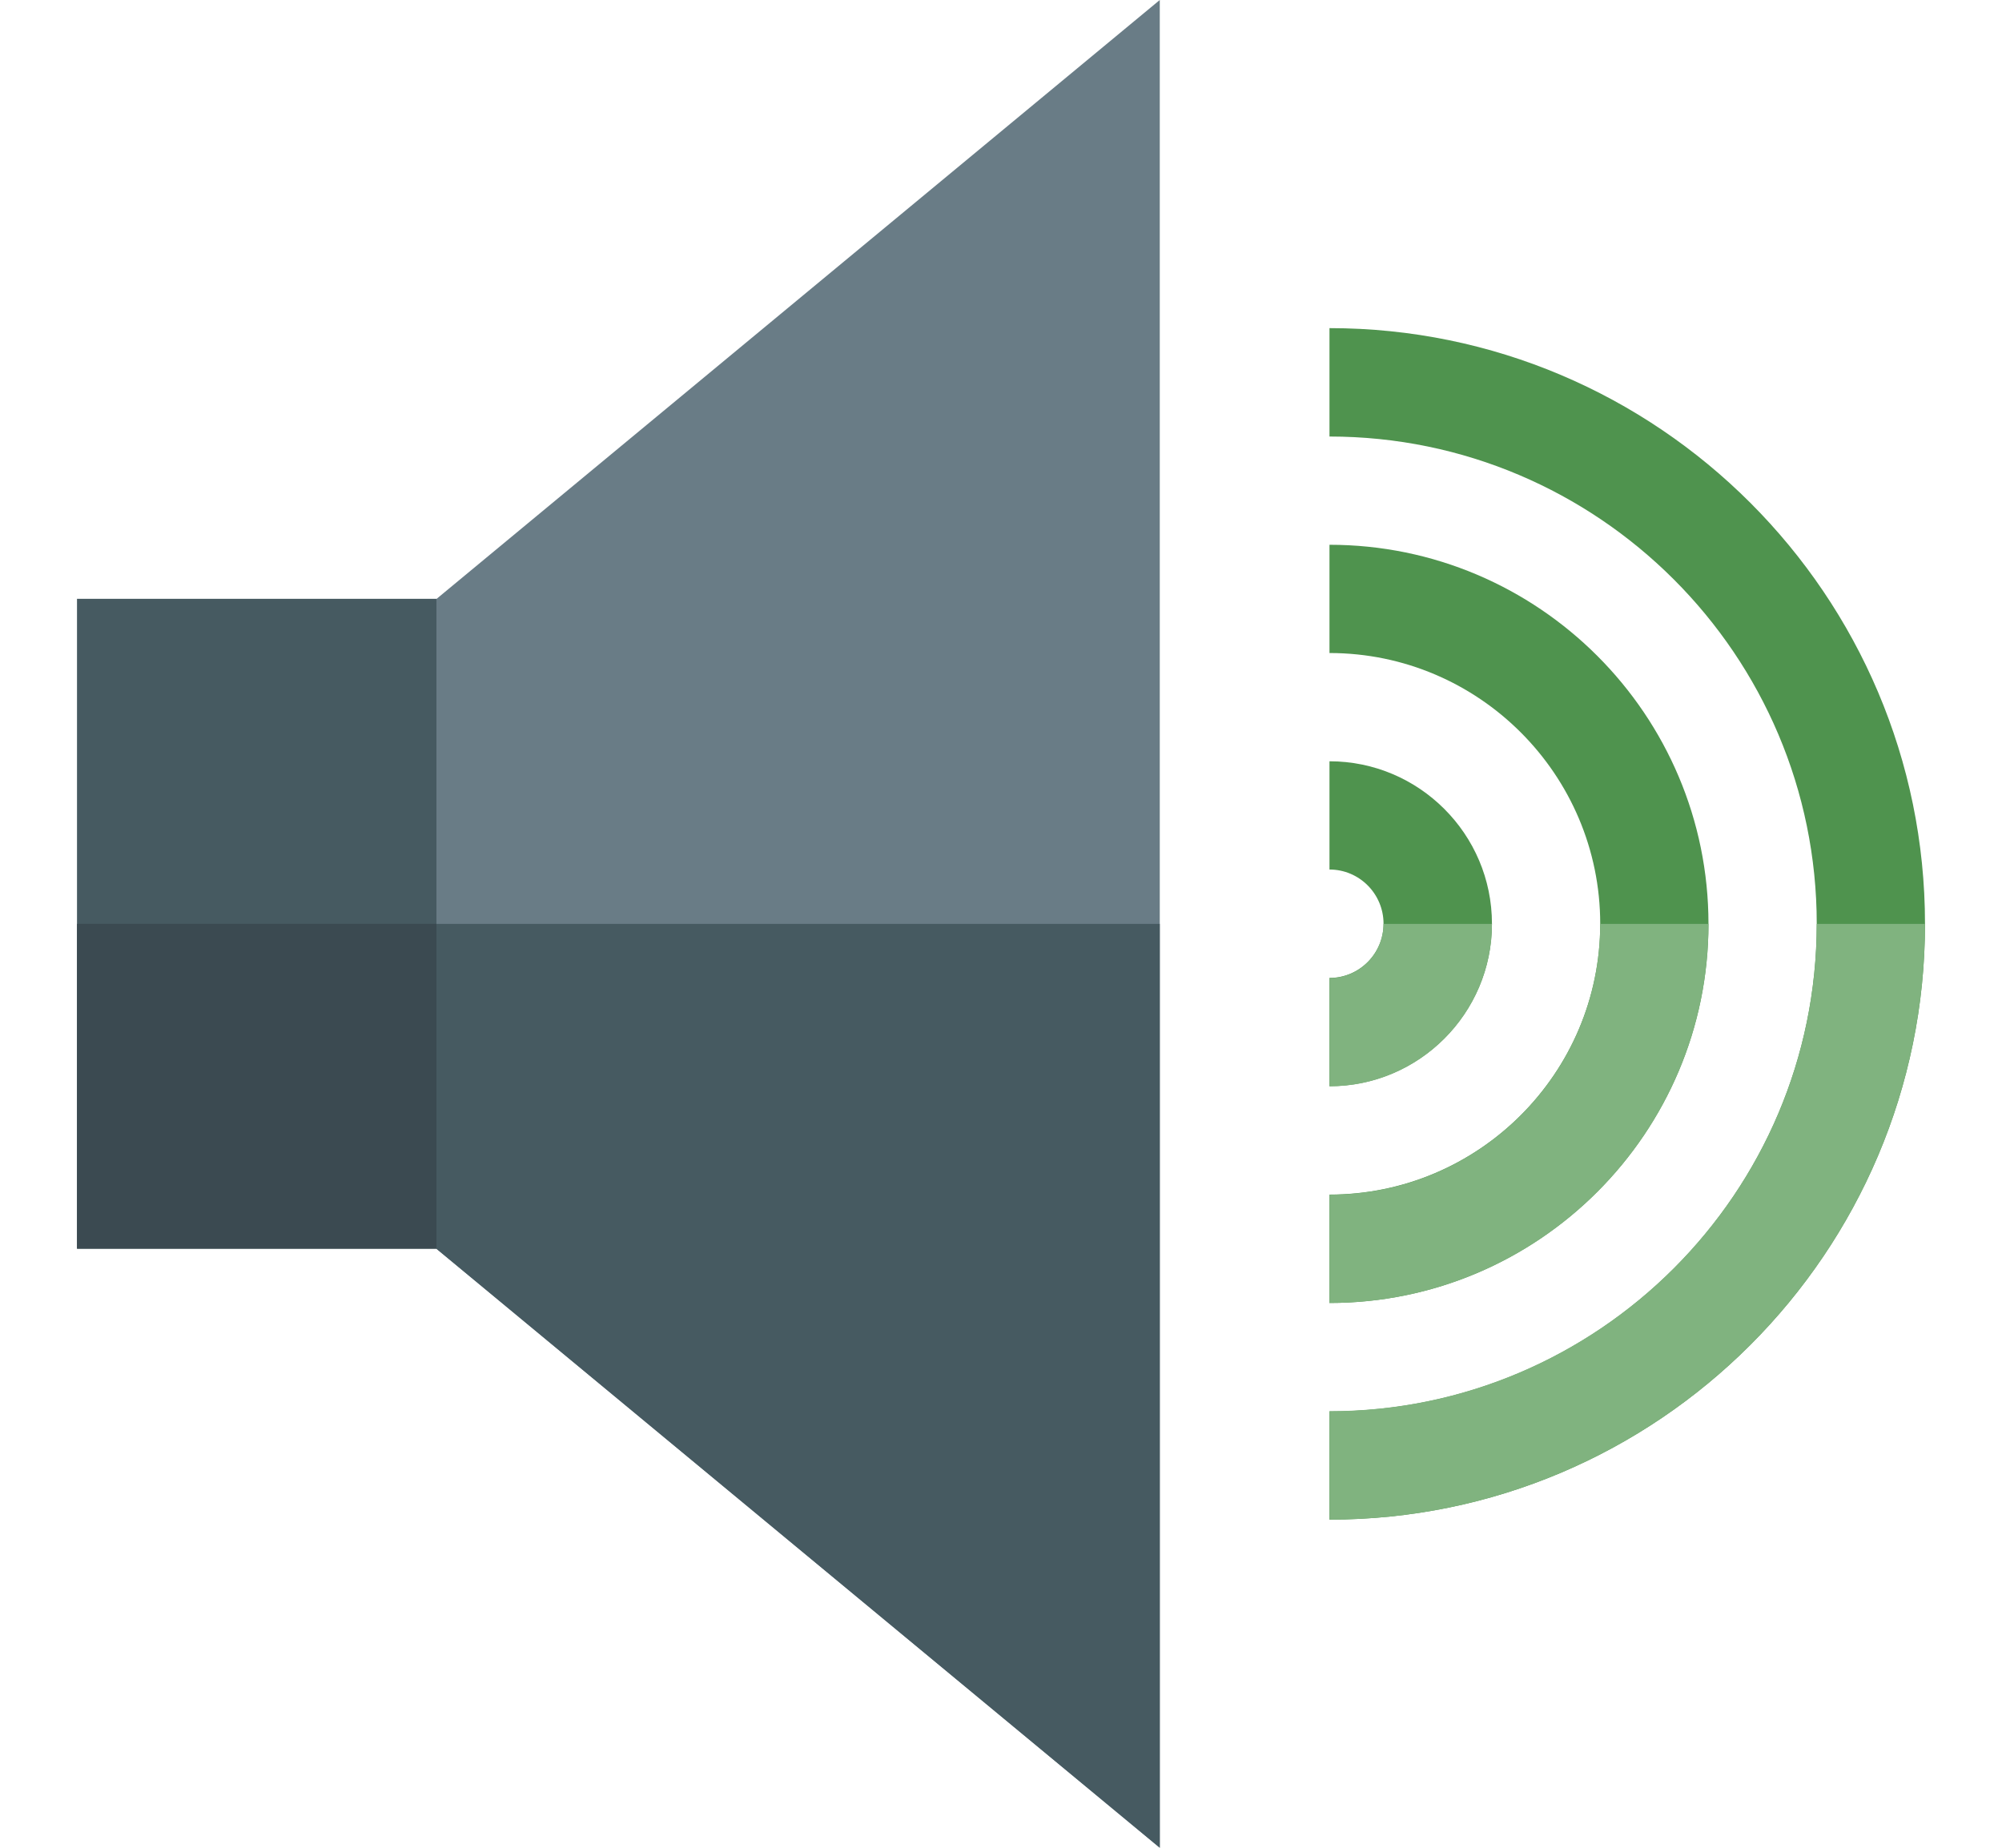 <svg width="13" height="12" viewBox="0 0 13 12" fill="none" xmlns="http://www.w3.org/2000/svg">
<path d="M2.834 3.889L3.758 6.023L2.834 8.11H0.5V3.889H2.834Z" fill="#465A61"/>
<path d="M8.633 9.869V9.166C10.377 9.166 11.797 7.746 11.797 6C11.797 4.255 10.377 2.835 8.633 2.835V2.131C10.765 2.131 12.5 3.867 12.5 6C12.5 8.133 10.765 9.869 8.633 9.869Z" fill="#4F934E"/>
<path d="M8.633 8.462V7.758C9.602 7.758 10.391 6.969 10.391 6C10.391 5.03 9.602 4.241 8.633 4.241V3.538C9.99 3.538 11.094 4.642 11.094 6C11.094 7.357 9.99 8.462 8.633 8.462Z" fill="#4F934E"/>
<path d="M8.633 7.054V6.351C8.827 6.351 8.984 6.193 8.984 5.999C8.984 5.805 8.827 5.647 8.633 5.647V4.944C9.214 4.944 9.688 5.417 9.688 5.999C9.688 6.581 9.214 7.054 8.633 7.054Z" fill="#4F934E"/>
<path d="M8.633 6.352V7.055C9.214 7.055 9.688 6.582 9.688 6H8.984C8.984 6.194 8.827 6.352 8.633 6.352Z" fill="#80B37F"/>
<path d="M8.633 7.759V8.462C9.99 8.462 11.094 7.358 11.094 6H10.391C10.391 6.97 9.602 7.759 8.633 7.759Z" fill="#80B37F"/>
<path d="M8.633 9.165V9.869C10.765 9.869 12.5 8.133 12.5 6H11.797C11.797 7.745 10.377 9.165 8.633 9.165Z" fill="#80B37F"/>
<path d="M0.5 6H2.834V8.109H0.5V6Z" fill="#3B4A51"/>
<path d="M7.531 0V12L2.834 8.11V3.89L7.531 0Z" fill="#697C86"/>
<path d="M7.531 6H2.834V8.11L7.531 12V6Z" fill="#465A61"/>
</svg>

